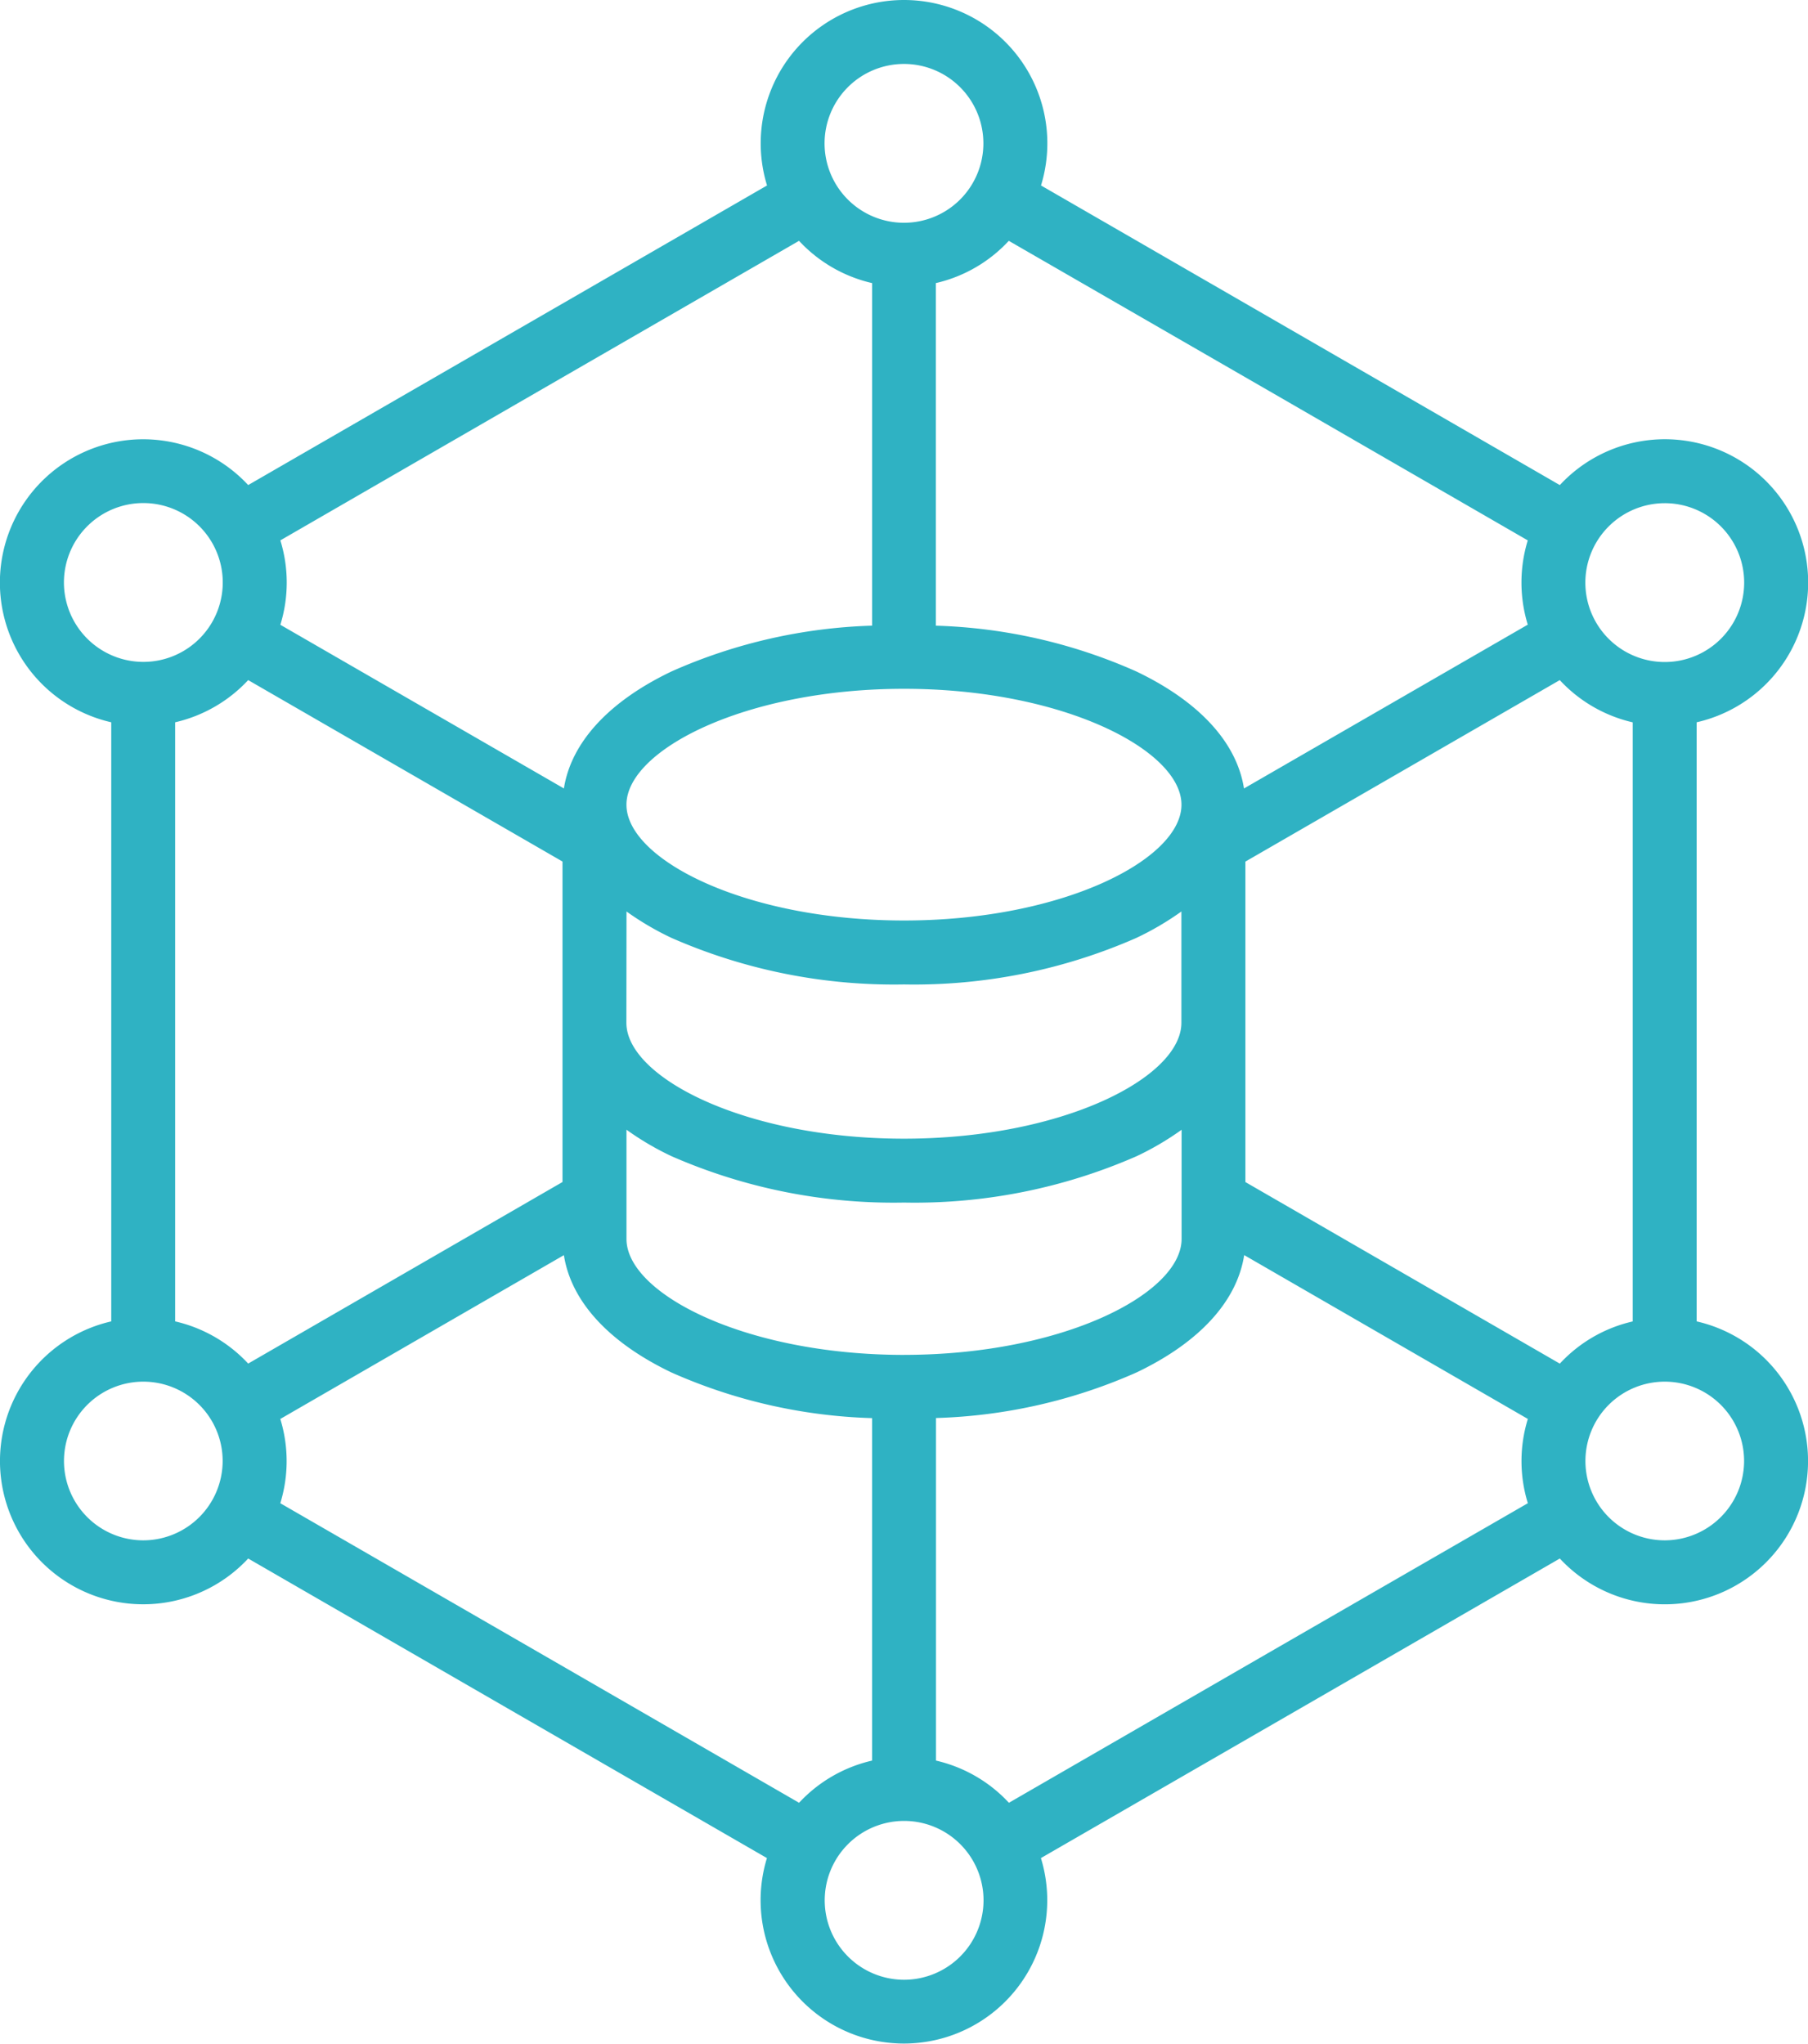 <svg xmlns="http://www.w3.org/2000/svg" width="70.81" height="80.03" viewBox="0 0 70.81 80.03">
  <path id="data-modelling_1_" data-name="data-modelling (1)" d="M95.929,51.726V28.265a5.612,5.612,0,1,0-5.359-9.289L80.409,13.108,70.251,7.243a5.613,5.613,0,1,0-10.73,0L49.363,13.108,39.2,18.975a5.612,5.612,0,1,0-5.363,9.29V51.726A5.61,5.61,0,1,0,39.2,61.012l10.159,5.867,10.158,5.864a5.613,5.613,0,1,0,10.73,0l10.159-5.863L90.57,61.012a5.61,5.61,0,1,0,5.359-9.286ZM90.57,53.38,78.256,46.27V33.72l12.312-7.107a5.608,5.608,0,0,0,2.857,1.654V51.728A5.583,5.583,0,0,0,90.57,53.38Zm-25.683-.342c-6.222,0-10.871-2.4-10.871-4.539V44.22a11.136,11.136,0,0,0,1.76,1.035,21.668,21.668,0,0,0,9.111,1.818A21.66,21.66,0,0,0,74,45.255a11.217,11.217,0,0,0,1.757-1.033V48.5C75.752,50.641,71.106,53.037,64.886,53.037ZM39.2,53.378a5.619,5.619,0,0,0-2.86-1.652V28.265a5.625,5.625,0,0,0,2.86-1.652l12.31,7.105V46.268ZM64.886,26.954c6.219,0,10.866,2.4,10.866,4.539s-4.647,4.534-10.866,4.534-10.871-2.395-10.871-4.534S58.666,26.954,64.886,26.954Zm-10.869,8.72a11.26,11.26,0,0,0,1.766,1.036,21.659,21.659,0,0,0,9.1,1.821,21.642,21.642,0,0,0,9.1-1.821,11.332,11.332,0,0,0,1.766-1.036v4.358c0,2.143-4.647,4.539-10.866,4.539s-10.871-2.4-10.871-4.539ZM94.679,19.685A3.11,3.11,0,1,1,91.57,22.8,3.114,3.114,0,0,1,94.679,19.685ZM79.157,15.275l10.158,5.867a5.627,5.627,0,0,0,0,3.3L78.2,30.857c-.281-1.8-1.754-3.407-4.219-4.584a20.8,20.8,0,0,0-7.849-1.791V11.066a5.6,5.6,0,0,0,2.857-1.655ZM64.886,2.484a3.11,3.11,0,1,1-3.112,3.107,3.112,3.112,0,0,1,3.112-3.107ZM50.613,15.277,60.774,9.411a5.617,5.617,0,0,0,2.862,1.655V24.481a20.848,20.848,0,0,0-7.852,1.791c-2.465,1.177-3.937,2.788-4.219,4.584L40.46,24.447a5.6,5.6,0,0,0,0-3.306ZM31.984,22.8A3.11,3.11,0,1,1,35.093,25.9,3.113,3.113,0,0,1,31.984,22.8ZM35.091,60.3A3.107,3.107,0,1,1,38.2,57.2,3.112,3.112,0,0,1,35.091,60.3Zm15.522,4.408L40.458,58.847a5.616,5.616,0,0,0,0-3.3l11.107-6.415c.278,1.8,1.746,3.415,4.211,4.594a20.832,20.832,0,0,0,7.859,1.788V68.925a5.625,5.625,0,0,0-2.86,1.652Zm14.273,12.8A3.11,3.11,0,1,1,68,74.4,3.115,3.115,0,0,1,64.886,77.508Zm14.27-12.8L68.994,70.577a5.611,5.611,0,0,0-2.856-1.652V55.51A20.853,20.853,0,0,0,74,53.722c2.463-1.177,3.929-2.79,4.208-4.592l11.11,6.416a5.594,5.594,0,0,0,0,3.3ZM94.679,60.3A3.107,3.107,0,1,1,97.787,57.2,3.112,3.112,0,0,1,94.679,60.3Z" transform="translate(-29.48 0.02)" fill="#2fb2c3"/>
</svg>
